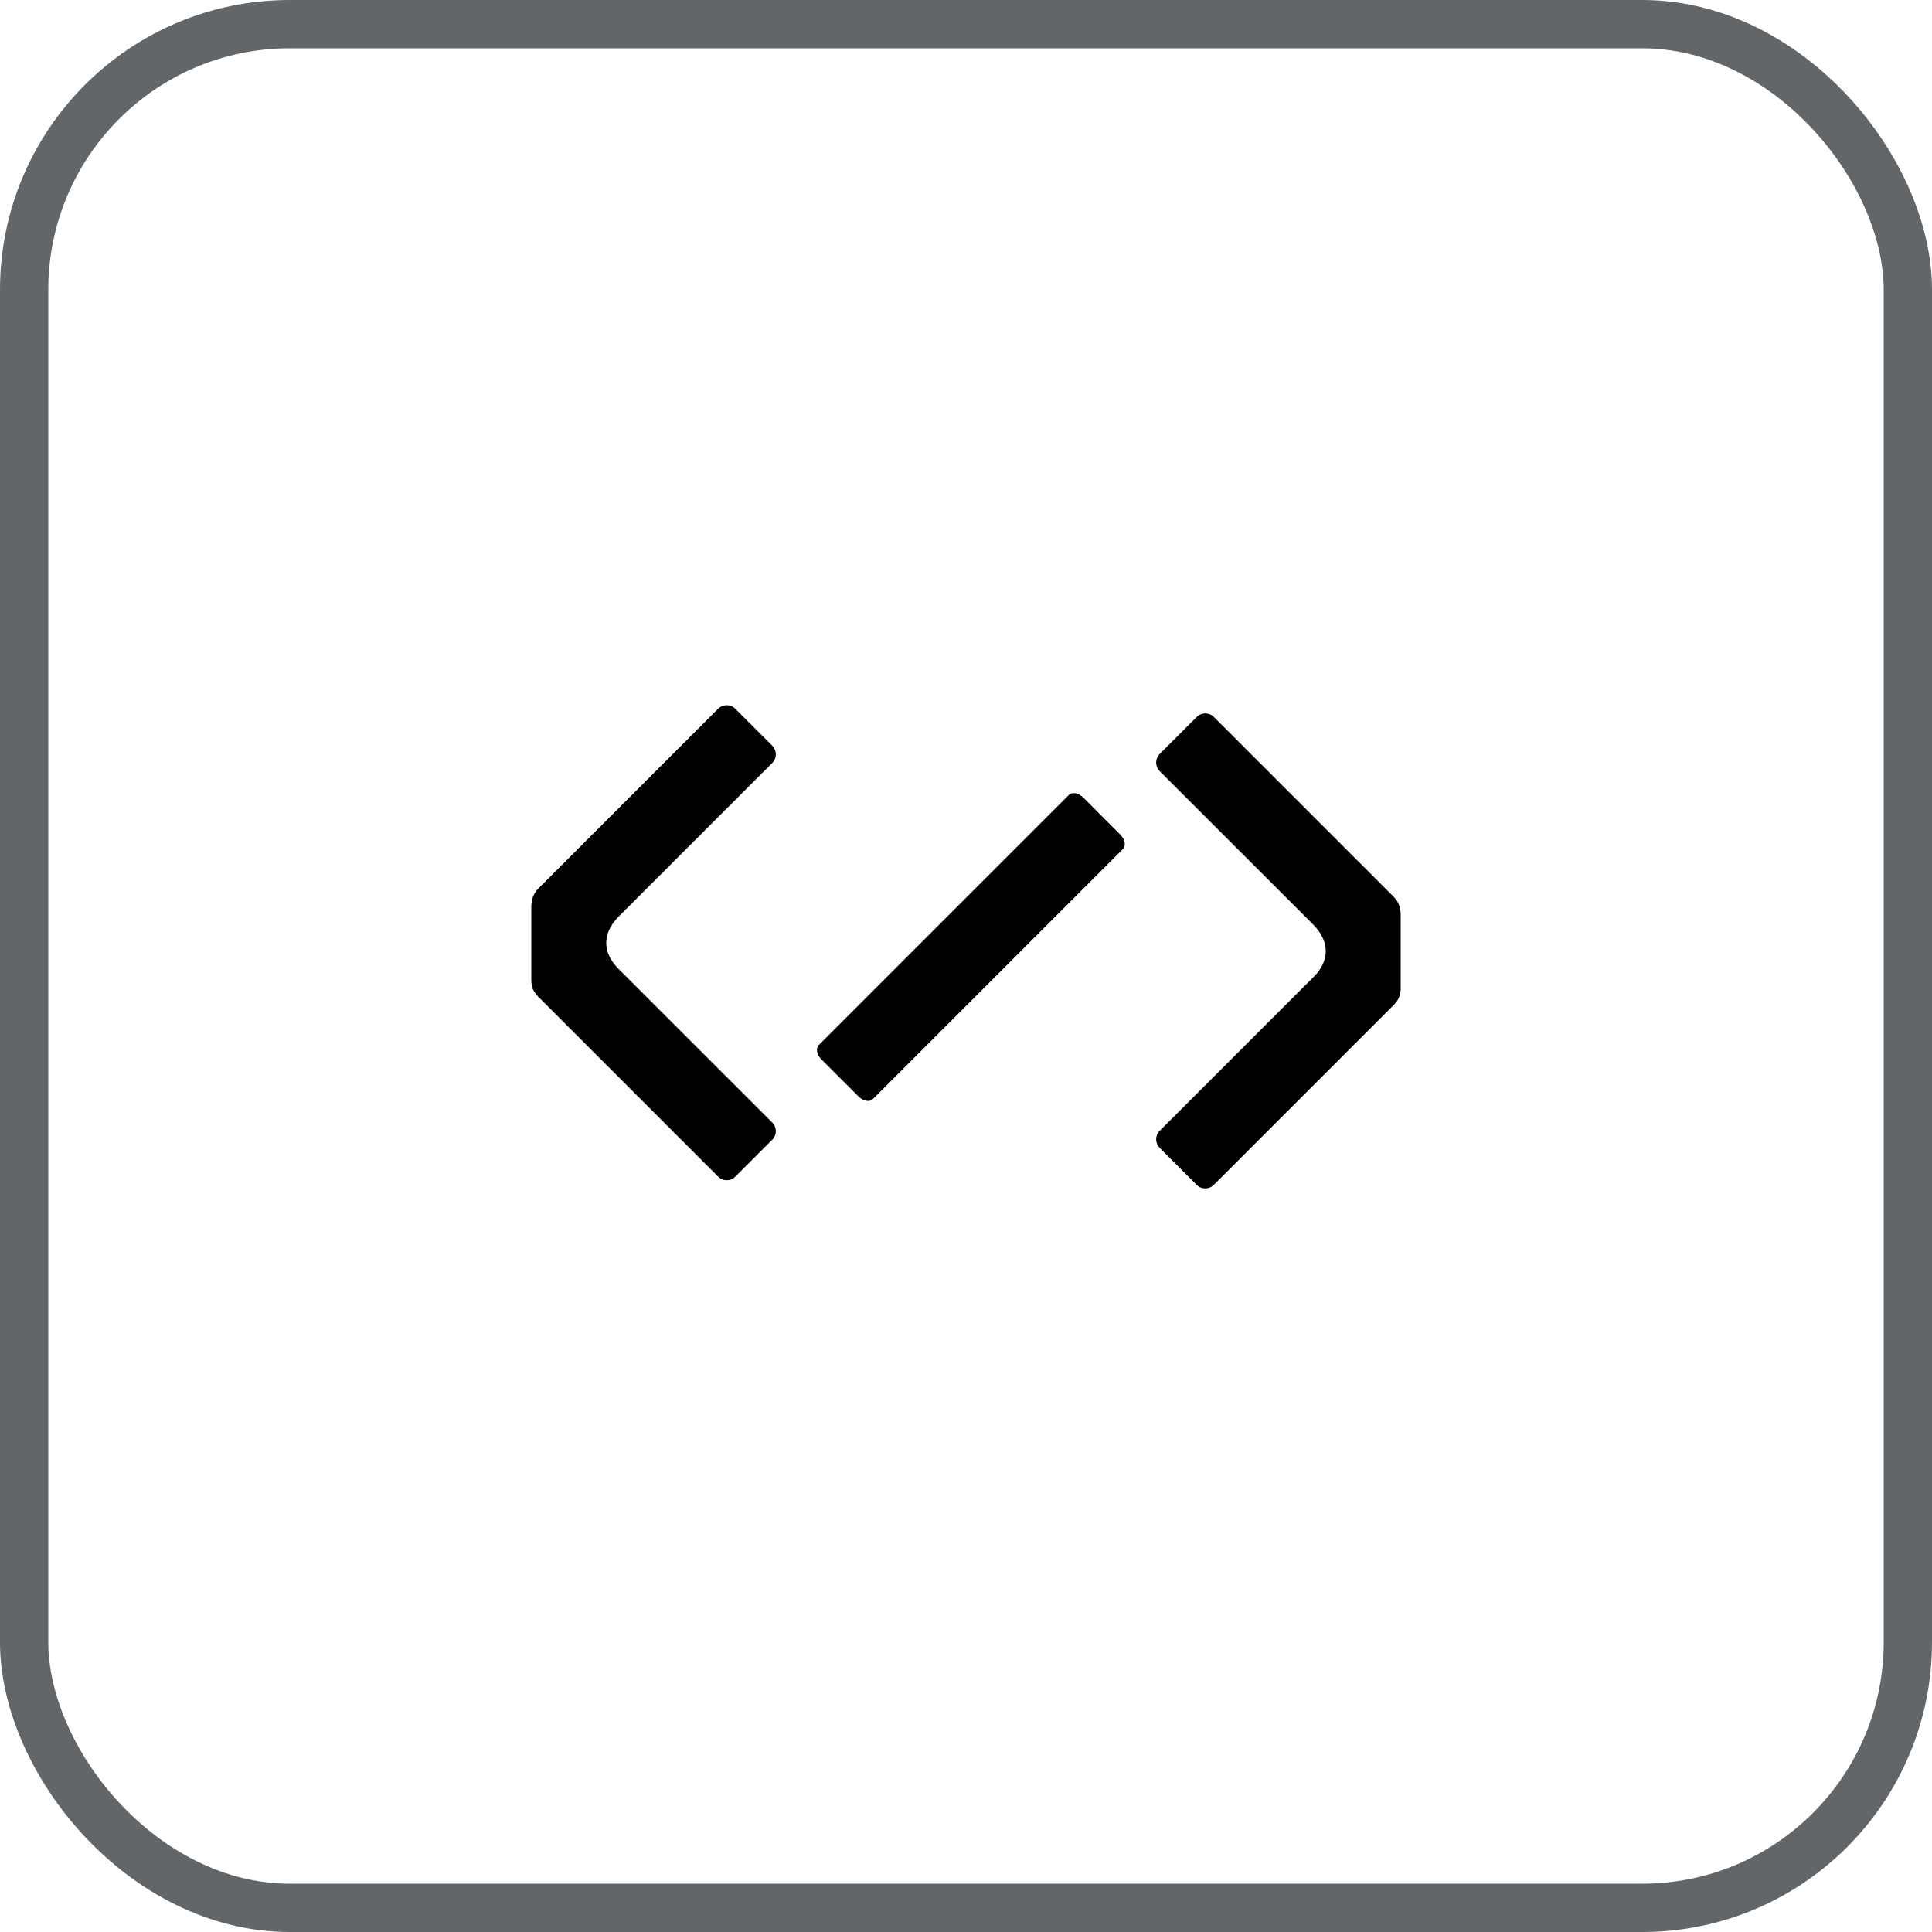 <svg width="40" height="40" viewBox="0 0 40 40" fill="none" xmlns="http://www.w3.org/2000/svg">
<rect x="0.5" y="0.5" width="39" height="39" rx="5.5" stroke="#636669"/>
<path fill-rule="evenodd" clip-rule="evenodd" d="M15.991 15.443C16.087 15.539 16.087 15.697 15.991 15.794L12.812 18.973C12.467 19.318 12.467 19.719 12.797 20.05L15.991 23.243C16.087 23.34 16.087 23.498 15.991 23.594L15.222 24.363C15.126 24.459 14.968 24.459 14.871 24.363L11.142 20.634C11.042 20.532 11 20.432 11 20.288L11 18.772C11 18.628 11.043 18.499 11.144 18.398L14.87 14.672C14.968 14.576 15.126 14.576 15.222 14.673L15.992 15.442L15.991 15.443ZM24.009 15.613C23.913 15.709 23.913 15.867 24.009 15.964L27.189 19.143C27.533 19.488 27.533 19.89 27.203 20.22L24.009 23.413C23.913 23.51 23.913 23.668 24.009 23.764L24.778 24.533C24.874 24.629 25.032 24.629 25.129 24.533L28.858 20.804C28.958 20.702 29 20.602 29 20.458V18.942C29 18.798 28.957 18.669 28.856 18.568L25.13 14.842C25.032 14.746 24.874 14.746 24.778 14.843L24.008 15.612L24.009 15.613ZM17.775 22.701L17.006 21.933C16.91 21.836 16.885 21.703 16.951 21.637L22.131 16.457C22.197 16.391 22.33 16.416 22.427 16.512L23.195 17.281C23.292 17.378 23.317 17.51 23.25 17.577L18.071 22.756C18.004 22.823 17.872 22.798 17.775 22.701Z" fill="currentColor"/>
</svg>

